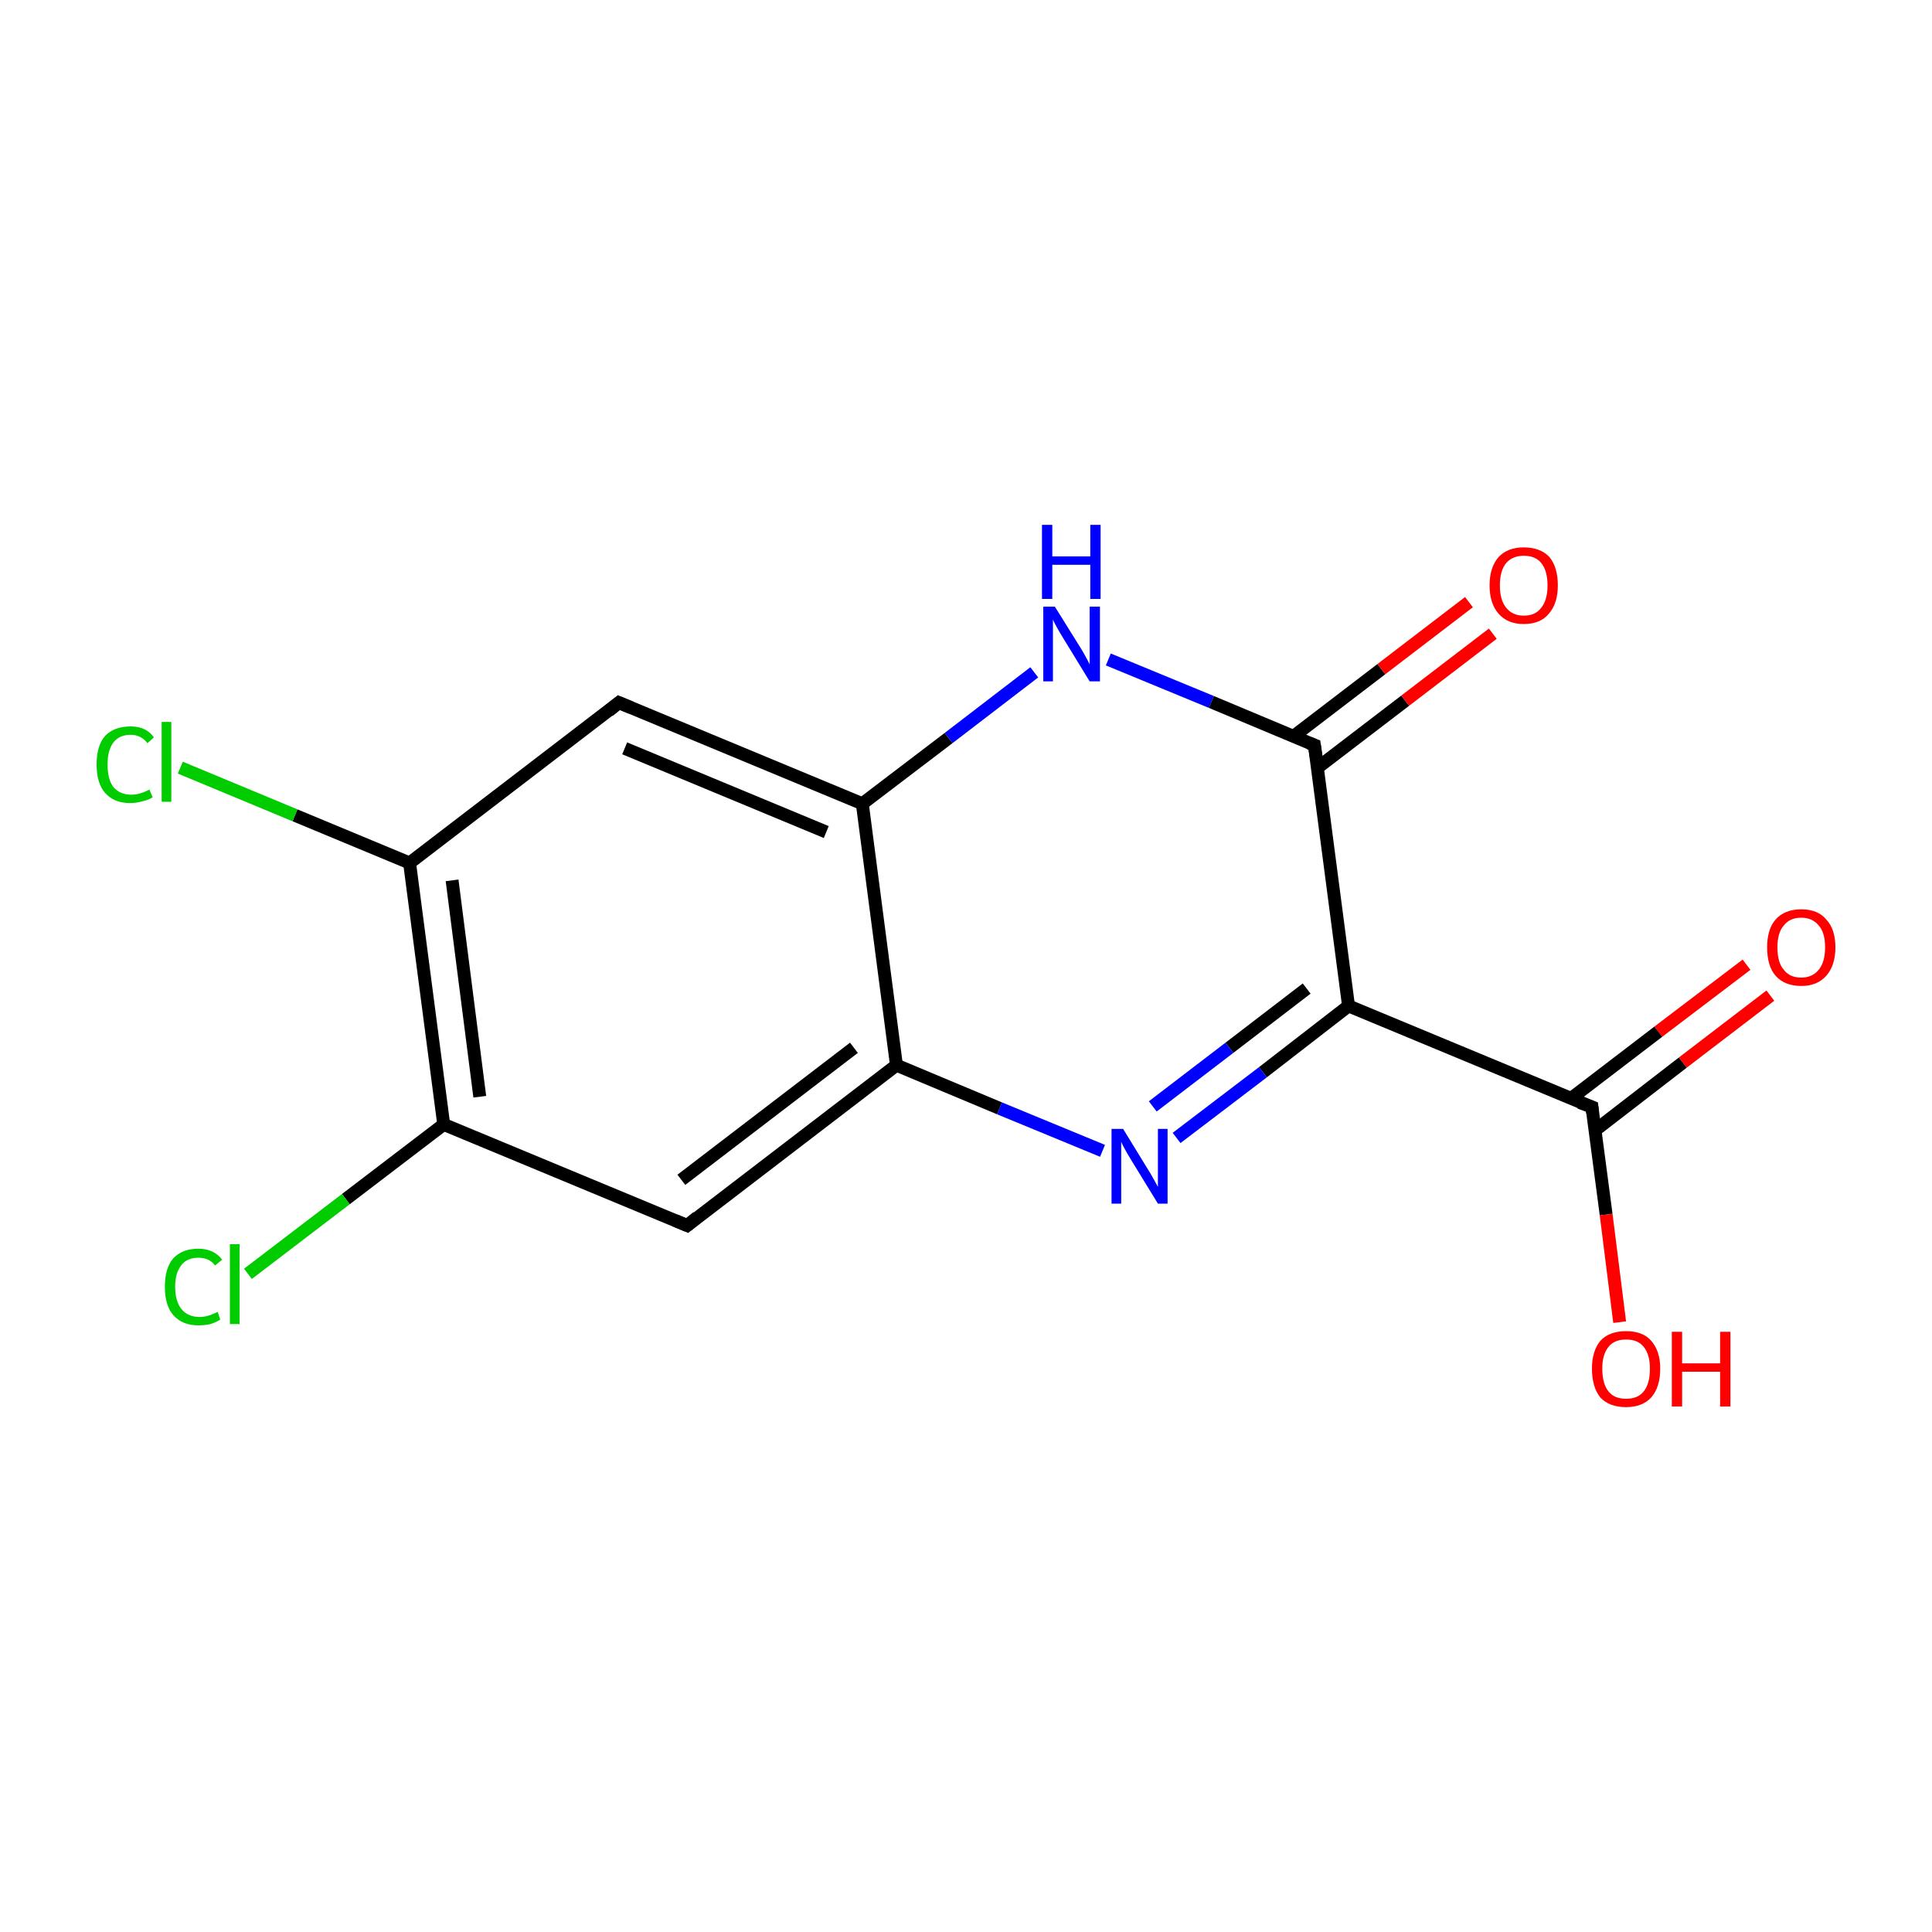 <?xml version='1.0' encoding='iso-8859-1'?>
<svg version='1.1' baseProfile='full'
              xmlns='http://www.w3.org/2000/svg'
                      xmlns:rdkit='http://www.rdkit.org/xml'
                      xmlns:xlink='http://www.w3.org/1999/xlink'
                  xml:space='preserve'
width='300px' height='300px' viewBox='0 0 300 300'>
<!-- END OF HEADER -->
<rect style='opacity:1.0;fill:#FFFFFF;stroke:none' width='300.0' height='300.0' x='0.0' y='0.0'> </rect>
<path class='bond-0 atom-0 atom-1' d='M 274.9,154.6 L 261.3,165.0' style='fill:none;fill-rule:evenodd;stroke:#FF0000;stroke-width:2.0px;stroke-linecap:butt;stroke-linejoin:miter;stroke-opacity:1' />
<path class='bond-0 atom-0 atom-1' d='M 261.3,165.0 L 247.7,175.5' style='fill:none;fill-rule:evenodd;stroke:#000000;stroke-width:2.0px;stroke-linecap:butt;stroke-linejoin:miter;stroke-opacity:1' />
<path class='bond-0 atom-0 atom-1' d='M 271.2,149.8 L 257.5,160.2' style='fill:none;fill-rule:evenodd;stroke:#FF0000;stroke-width:2.0px;stroke-linecap:butt;stroke-linejoin:miter;stroke-opacity:1' />
<path class='bond-0 atom-0 atom-1' d='M 257.5,160.2 L 243.9,170.6' style='fill:none;fill-rule:evenodd;stroke:#000000;stroke-width:2.0px;stroke-linecap:butt;stroke-linejoin:miter;stroke-opacity:1' />
<path class='bond-1 atom-1 atom-2' d='M 247.2,171.9 L 249.4,188.6' style='fill:none;fill-rule:evenodd;stroke:#000000;stroke-width:2.0px;stroke-linecap:butt;stroke-linejoin:miter;stroke-opacity:1' />
<path class='bond-1 atom-1 atom-2' d='M 249.4,188.6 L 251.5,205.3' style='fill:none;fill-rule:evenodd;stroke:#FF0000;stroke-width:2.0px;stroke-linecap:butt;stroke-linejoin:miter;stroke-opacity:1' />
<path class='bond-2 atom-1 atom-3' d='M 247.2,171.9 L 209.4,156.2' style='fill:none;fill-rule:evenodd;stroke:#000000;stroke-width:2.0px;stroke-linecap:butt;stroke-linejoin:miter;stroke-opacity:1' />
<path class='bond-3 atom-3 atom-4' d='M 209.4,156.2 L 196.1,166.5' style='fill:none;fill-rule:evenodd;stroke:#000000;stroke-width:2.0px;stroke-linecap:butt;stroke-linejoin:miter;stroke-opacity:1' />
<path class='bond-3 atom-3 atom-4' d='M 196.1,166.5 L 182.7,176.7' style='fill:none;fill-rule:evenodd;stroke:#0000FF;stroke-width:2.0px;stroke-linecap:butt;stroke-linejoin:miter;stroke-opacity:1' />
<path class='bond-3 atom-3 atom-4' d='M 202.9,153.5 L 190.9,162.7' style='fill:none;fill-rule:evenodd;stroke:#000000;stroke-width:2.0px;stroke-linecap:butt;stroke-linejoin:miter;stroke-opacity:1' />
<path class='bond-3 atom-3 atom-4' d='M 190.9,162.7 L 179.0,171.8' style='fill:none;fill-rule:evenodd;stroke:#0000FF;stroke-width:2.0px;stroke-linecap:butt;stroke-linejoin:miter;stroke-opacity:1' />
<path class='bond-4 atom-4 atom-5' d='M 171.2,178.7 L 155.2,172.1' style='fill:none;fill-rule:evenodd;stroke:#0000FF;stroke-width:2.0px;stroke-linecap:butt;stroke-linejoin:miter;stroke-opacity:1' />
<path class='bond-4 atom-4 atom-5' d='M 155.2,172.1 L 139.2,165.4' style='fill:none;fill-rule:evenodd;stroke:#000000;stroke-width:2.0px;stroke-linecap:butt;stroke-linejoin:miter;stroke-opacity:1' />
<path class='bond-5 atom-5 atom-6' d='M 139.2,165.4 L 106.7,190.3' style='fill:none;fill-rule:evenodd;stroke:#000000;stroke-width:2.0px;stroke-linecap:butt;stroke-linejoin:miter;stroke-opacity:1' />
<path class='bond-5 atom-5 atom-6' d='M 132.6,162.7 L 105.8,183.2' style='fill:none;fill-rule:evenodd;stroke:#000000;stroke-width:2.0px;stroke-linecap:butt;stroke-linejoin:miter;stroke-opacity:1' />
<path class='bond-6 atom-6 atom-7' d='M 106.7,190.3 L 68.9,174.6' style='fill:none;fill-rule:evenodd;stroke:#000000;stroke-width:2.0px;stroke-linecap:butt;stroke-linejoin:miter;stroke-opacity:1' />
<path class='bond-7 atom-7 atom-8' d='M 68.9,174.6 L 53.7,186.2' style='fill:none;fill-rule:evenodd;stroke:#000000;stroke-width:2.0px;stroke-linecap:butt;stroke-linejoin:miter;stroke-opacity:1' />
<path class='bond-7 atom-7 atom-8' d='M 53.7,186.2 L 38.5,197.8' style='fill:none;fill-rule:evenodd;stroke:#00CC00;stroke-width:2.0px;stroke-linecap:butt;stroke-linejoin:miter;stroke-opacity:1' />
<path class='bond-8 atom-7 atom-9' d='M 68.9,174.6 L 63.6,134.0' style='fill:none;fill-rule:evenodd;stroke:#000000;stroke-width:2.0px;stroke-linecap:butt;stroke-linejoin:miter;stroke-opacity:1' />
<path class='bond-8 atom-7 atom-9' d='M 74.5,170.3 L 70.2,136.7' style='fill:none;fill-rule:evenodd;stroke:#000000;stroke-width:2.0px;stroke-linecap:butt;stroke-linejoin:miter;stroke-opacity:1' />
<path class='bond-9 atom-9 atom-10' d='M 63.6,134.0 L 45.8,126.6' style='fill:none;fill-rule:evenodd;stroke:#000000;stroke-width:2.0px;stroke-linecap:butt;stroke-linejoin:miter;stroke-opacity:1' />
<path class='bond-9 atom-9 atom-10' d='M 45.8,126.6 L 28.0,119.2' style='fill:none;fill-rule:evenodd;stroke:#00CC00;stroke-width:2.0px;stroke-linecap:butt;stroke-linejoin:miter;stroke-opacity:1' />
<path class='bond-10 atom-9 atom-11' d='M 63.6,134.0 L 96.1,109.1' style='fill:none;fill-rule:evenodd;stroke:#000000;stroke-width:2.0px;stroke-linecap:butt;stroke-linejoin:miter;stroke-opacity:1' />
<path class='bond-11 atom-11 atom-12' d='M 96.1,109.1 L 133.9,124.8' style='fill:none;fill-rule:evenodd;stroke:#000000;stroke-width:2.0px;stroke-linecap:butt;stroke-linejoin:miter;stroke-opacity:1' />
<path class='bond-11 atom-11 atom-12' d='M 97.0,116.2 L 128.3,129.2' style='fill:none;fill-rule:evenodd;stroke:#000000;stroke-width:2.0px;stroke-linecap:butt;stroke-linejoin:miter;stroke-opacity:1' />
<path class='bond-12 atom-12 atom-13' d='M 133.9,124.8 L 147.3,114.6' style='fill:none;fill-rule:evenodd;stroke:#000000;stroke-width:2.0px;stroke-linecap:butt;stroke-linejoin:miter;stroke-opacity:1' />
<path class='bond-12 atom-12 atom-13' d='M 147.3,114.6 L 160.6,104.4' style='fill:none;fill-rule:evenodd;stroke:#0000FF;stroke-width:2.0px;stroke-linecap:butt;stroke-linejoin:miter;stroke-opacity:1' />
<path class='bond-13 atom-13 atom-14' d='M 172.1,102.4 L 188.1,109.0' style='fill:none;fill-rule:evenodd;stroke:#0000FF;stroke-width:2.0px;stroke-linecap:butt;stroke-linejoin:miter;stroke-opacity:1' />
<path class='bond-13 atom-13 atom-14' d='M 188.1,109.0 L 204.1,115.7' style='fill:none;fill-rule:evenodd;stroke:#000000;stroke-width:2.0px;stroke-linecap:butt;stroke-linejoin:miter;stroke-opacity:1' />
<path class='bond-14 atom-14 atom-15' d='M 204.6,119.2 L 218.2,108.8' style='fill:none;fill-rule:evenodd;stroke:#000000;stroke-width:2.0px;stroke-linecap:butt;stroke-linejoin:miter;stroke-opacity:1' />
<path class='bond-14 atom-14 atom-15' d='M 218.2,108.8 L 231.8,98.4' style='fill:none;fill-rule:evenodd;stroke:#FF0000;stroke-width:2.0px;stroke-linecap:butt;stroke-linejoin:miter;stroke-opacity:1' />
<path class='bond-14 atom-14 atom-15' d='M 200.9,114.3 L 214.5,103.9' style='fill:none;fill-rule:evenodd;stroke:#000000;stroke-width:2.0px;stroke-linecap:butt;stroke-linejoin:miter;stroke-opacity:1' />
<path class='bond-14 atom-14 atom-15' d='M 214.5,103.9 L 228.1,93.5' style='fill:none;fill-rule:evenodd;stroke:#FF0000;stroke-width:2.0px;stroke-linecap:butt;stroke-linejoin:miter;stroke-opacity:1' />
<path class='bond-15 atom-14 atom-3' d='M 204.1,115.7 L 209.4,156.2' style='fill:none;fill-rule:evenodd;stroke:#000000;stroke-width:2.0px;stroke-linecap:butt;stroke-linejoin:miter;stroke-opacity:1' />
<path class='bond-16 atom-12 atom-5' d='M 133.9,124.8 L 139.2,165.4' style='fill:none;fill-rule:evenodd;stroke:#000000;stroke-width:2.0px;stroke-linecap:butt;stroke-linejoin:miter;stroke-opacity:1' />
<path d='M 247.3,172.8 L 247.2,171.9 L 245.3,171.2' style='fill:none;stroke:#000000;stroke-width:2.0px;stroke-linecap:butt;stroke-linejoin:miter;stroke-miterlimit:10;stroke-opacity:1;' />
<path d='M 108.3,189.0 L 106.7,190.3 L 104.8,189.5' style='fill:none;stroke:#000000;stroke-width:2.0px;stroke-linecap:butt;stroke-linejoin:miter;stroke-miterlimit:10;stroke-opacity:1;' />
<path d='M 94.5,110.4 L 96.1,109.1 L 98.0,109.9' style='fill:none;stroke:#000000;stroke-width:2.0px;stroke-linecap:butt;stroke-linejoin:miter;stroke-miterlimit:10;stroke-opacity:1;' />
<path d='M 203.3,115.4 L 204.1,115.7 L 204.4,117.7' style='fill:none;stroke:#000000;stroke-width:2.0px;stroke-linecap:butt;stroke-linejoin:miter;stroke-miterlimit:10;stroke-opacity:1;' />
<path class='atom-0' d='M 274.4 147.1
Q 274.4 144.3, 275.7 142.8
Q 277.1 141.2, 279.7 141.2
Q 282.3 141.2, 283.6 142.8
Q 285.0 144.3, 285.0 147.1
Q 285.0 149.9, 283.6 151.5
Q 282.2 153.1, 279.7 153.1
Q 277.1 153.1, 275.7 151.5
Q 274.4 150.0, 274.4 147.1
M 279.7 151.8
Q 281.4 151.8, 282.4 150.6
Q 283.4 149.4, 283.4 147.1
Q 283.4 144.8, 282.4 143.7
Q 281.4 142.5, 279.7 142.5
Q 277.9 142.5, 277.0 143.7
Q 276.0 144.8, 276.0 147.1
Q 276.0 149.5, 277.0 150.6
Q 277.9 151.8, 279.7 151.8
' fill='#FF0000'/>
<path class='atom-2' d='M 247.2 212.5
Q 247.2 209.8, 248.5 208.2
Q 249.9 206.7, 252.5 206.7
Q 255.1 206.7, 256.4 208.2
Q 257.8 209.8, 257.8 212.5
Q 257.8 215.4, 256.4 217.0
Q 255.0 218.5, 252.5 218.5
Q 249.9 218.5, 248.5 217.0
Q 247.2 215.4, 247.2 212.5
M 252.5 217.2
Q 254.3 217.2, 255.2 216.1
Q 256.2 214.9, 256.2 212.5
Q 256.2 210.3, 255.2 209.1
Q 254.3 208.0, 252.5 208.0
Q 250.7 208.0, 249.8 209.1
Q 248.8 210.3, 248.8 212.5
Q 248.8 214.9, 249.8 216.1
Q 250.7 217.2, 252.5 217.2
' fill='#FF0000'/>
<path class='atom-2' d='M 259.6 206.8
L 261.2 206.8
L 261.2 211.7
L 267.1 211.7
L 267.1 206.8
L 268.7 206.8
L 268.7 218.4
L 267.1 218.4
L 267.1 213.0
L 261.2 213.0
L 261.2 218.4
L 259.6 218.4
L 259.6 206.8
' fill='#FF0000'/>
<path class='atom-4' d='M 174.4 175.3
L 178.2 181.5
Q 178.6 182.1, 179.2 183.2
Q 179.8 184.3, 179.8 184.3
L 179.8 175.3
L 181.3 175.3
L 181.3 186.9
L 179.8 186.9
L 175.7 180.2
Q 175.2 179.4, 174.7 178.5
Q 174.2 177.6, 174.1 177.3
L 174.1 186.9
L 172.6 186.9
L 172.6 175.3
L 174.4 175.3
' fill='#0000FF'/>
<path class='atom-8' d='M 25.6 199.8
Q 25.6 196.9, 26.9 195.4
Q 28.3 193.9, 30.8 193.9
Q 33.2 193.9, 34.5 195.6
L 33.4 196.5
Q 32.5 195.3, 30.8 195.3
Q 29.1 195.3, 28.2 196.4
Q 27.2 197.6, 27.2 199.8
Q 27.2 202.1, 28.2 203.3
Q 29.2 204.5, 31.0 204.5
Q 32.3 204.5, 33.8 203.7
L 34.2 204.9
Q 33.6 205.3, 32.7 205.6
Q 31.8 205.8, 30.8 205.8
Q 28.3 205.8, 26.9 204.2
Q 25.6 202.7, 25.6 199.8
' fill='#00CC00'/>
<path class='atom-8' d='M 35.7 193.2
L 37.2 193.2
L 37.2 205.6
L 35.7 205.6
L 35.7 193.2
' fill='#00CC00'/>
<path class='atom-10' d='M 15.0 118.7
Q 15.0 115.8, 16.3 114.3
Q 17.7 112.8, 20.3 112.8
Q 22.7 112.8, 23.9 114.5
L 22.9 115.4
Q 21.9 114.1, 20.3 114.1
Q 18.5 114.1, 17.6 115.3
Q 16.7 116.5, 16.7 118.7
Q 16.7 121.0, 17.6 122.2
Q 18.6 123.4, 20.4 123.4
Q 21.7 123.4, 23.2 122.6
L 23.7 123.8
Q 23.1 124.2, 22.2 124.4
Q 21.2 124.7, 20.2 124.7
Q 17.7 124.7, 16.3 123.1
Q 15.0 121.6, 15.0 118.7
' fill='#00CC00'/>
<path class='atom-10' d='M 25.1 112.1
L 26.6 112.1
L 26.6 124.5
L 25.1 124.5
L 25.1 112.1
' fill='#00CC00'/>
<path class='atom-13' d='M 163.8 94.2
L 167.6 100.3
Q 168.0 100.9, 168.6 102.0
Q 169.2 103.1, 169.2 103.2
L 169.2 94.2
L 170.8 94.2
L 170.8 105.8
L 169.2 105.8
L 165.1 99.1
Q 164.6 98.3, 164.1 97.4
Q 163.6 96.5, 163.5 96.2
L 163.5 105.8
L 162.0 105.8
L 162.0 94.2
L 163.8 94.2
' fill='#0000FF'/>
<path class='atom-13' d='M 161.8 81.5
L 163.4 81.5
L 163.4 86.4
L 169.3 86.4
L 169.3 81.5
L 170.9 81.5
L 170.9 93.0
L 169.3 93.0
L 169.3 87.7
L 163.4 87.7
L 163.4 93.0
L 161.8 93.0
L 161.8 81.5
' fill='#0000FF'/>
<path class='atom-15' d='M 231.3 90.9
Q 231.3 88.1, 232.7 86.5
Q 234.1 85.0, 236.6 85.0
Q 239.2 85.0, 240.6 86.5
Q 241.9 88.1, 241.9 90.9
Q 241.9 93.7, 240.5 95.3
Q 239.2 96.9, 236.6 96.9
Q 234.1 96.9, 232.7 95.3
Q 231.3 93.7, 231.3 90.9
M 236.6 95.6
Q 238.4 95.6, 239.3 94.4
Q 240.3 93.2, 240.3 90.9
Q 240.3 88.6, 239.3 87.4
Q 238.4 86.3, 236.6 86.3
Q 234.9 86.3, 233.9 87.4
Q 232.9 88.6, 232.9 90.9
Q 232.9 93.2, 233.9 94.4
Q 234.9 95.6, 236.6 95.6
' fill='#FF0000'/>
</svg>
